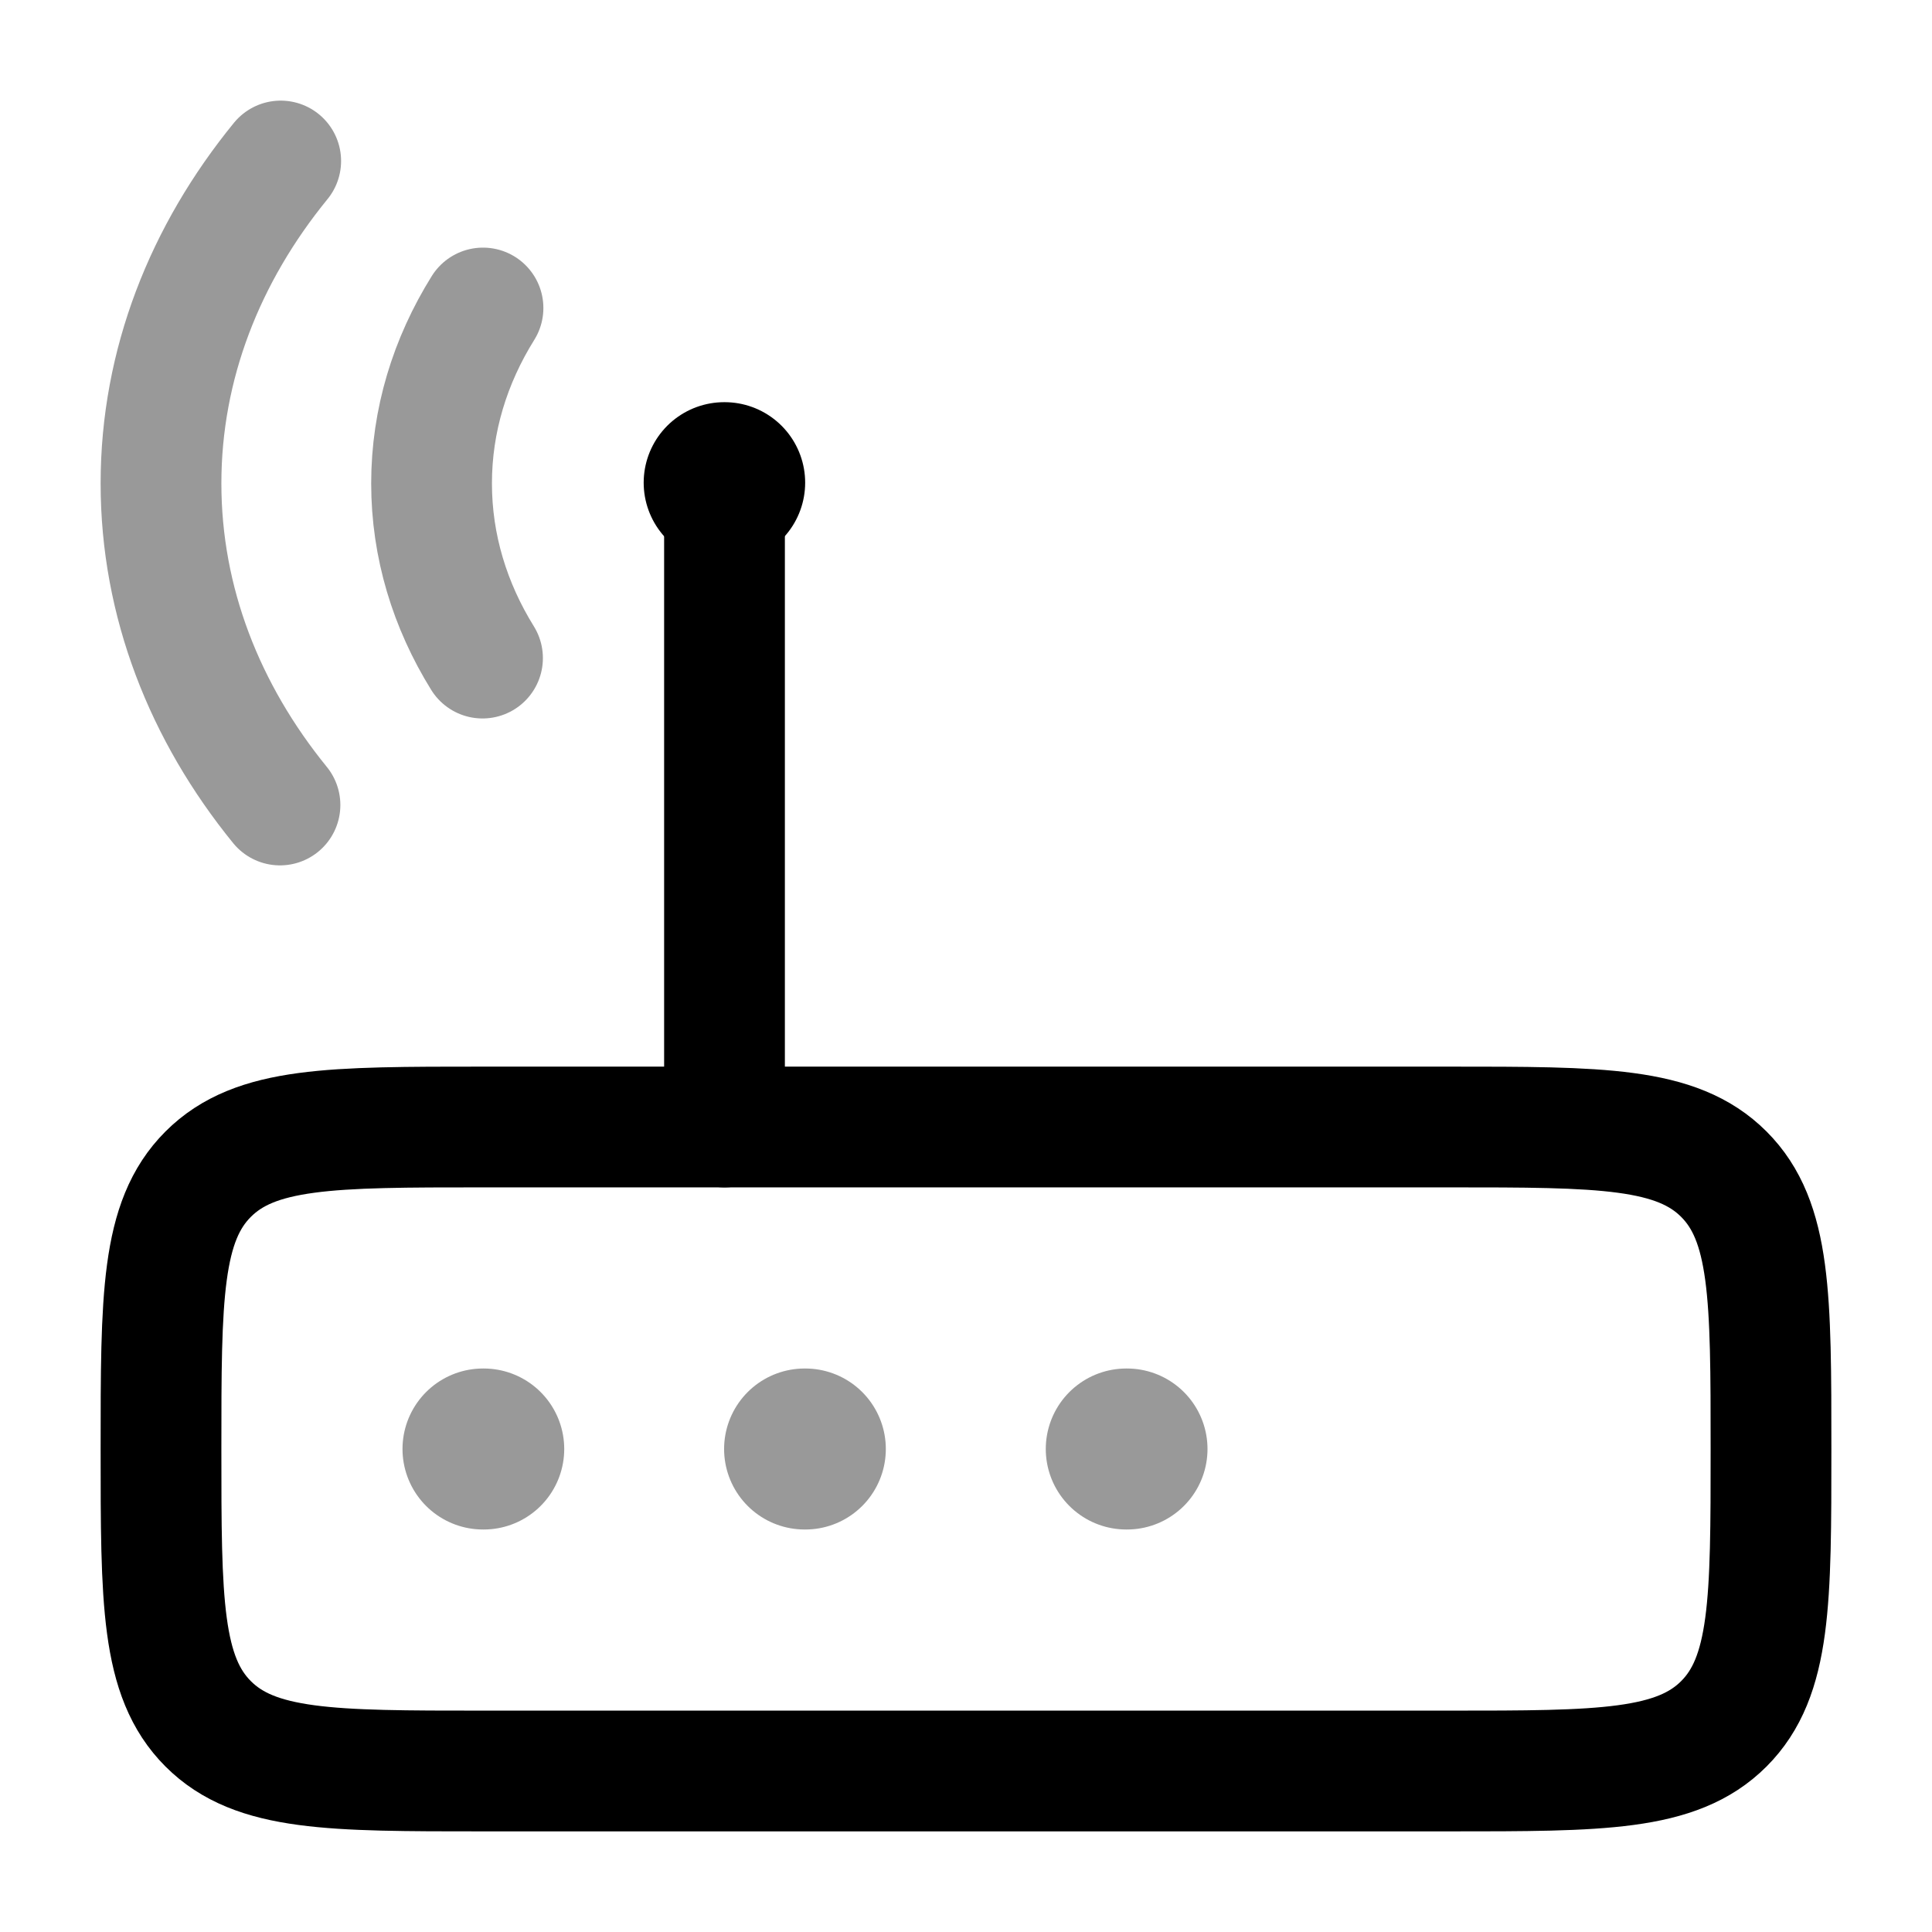 <svg width="24" height="24" viewBox="0 0 24 24" fill="none" xmlns="http://www.w3.org/2000/svg">
<path d="M18 22H6C4.114 22 3.172 22 2.586 21.414C2 20.828 2 19.886 2 18C2 16.114 2 15.172 2.586 14.586C3.172 14 4.114 14 6 14H18C19.886 14 20.828 14 21.414 14.586C22 15.172 22 16.114 22 18C22 19.886 22 20.828 21.414 21.414C20.828 22 19.886 22 18 22Z" stroke="currentColor" stroke-width="1.5" stroke-linecap="round" stroke-linejoin="round"/>
<path d="M9 14L9 6" stroke="currentColor" stroke-width="1.5" stroke-linecap="round"/>
<path opacity="0.4" d="M13.991 18H14M9.995 18H10.004M6 18H6.009" stroke="currentColor" stroke-width="2" stroke-linecap="round" stroke-linejoin="round"/>
<path opacity="0.4" d="M3.478 10C2.543 8.851 2 7.479 2 6.005C2 4.527 2.547 3.151 3.487 2M6 3.826C5.591 4.482 5.361 5.222 5.361 6.005C5.361 6.785 5.589 7.522 5.994 8.175" stroke="currentColor" stroke-width="1.5" stroke-linecap="round"/>
<path d="M8.996 5.996H9.002" stroke="currentColor" stroke-width="2" stroke-linecap="round" stroke-linejoin="round"/>
</svg>

